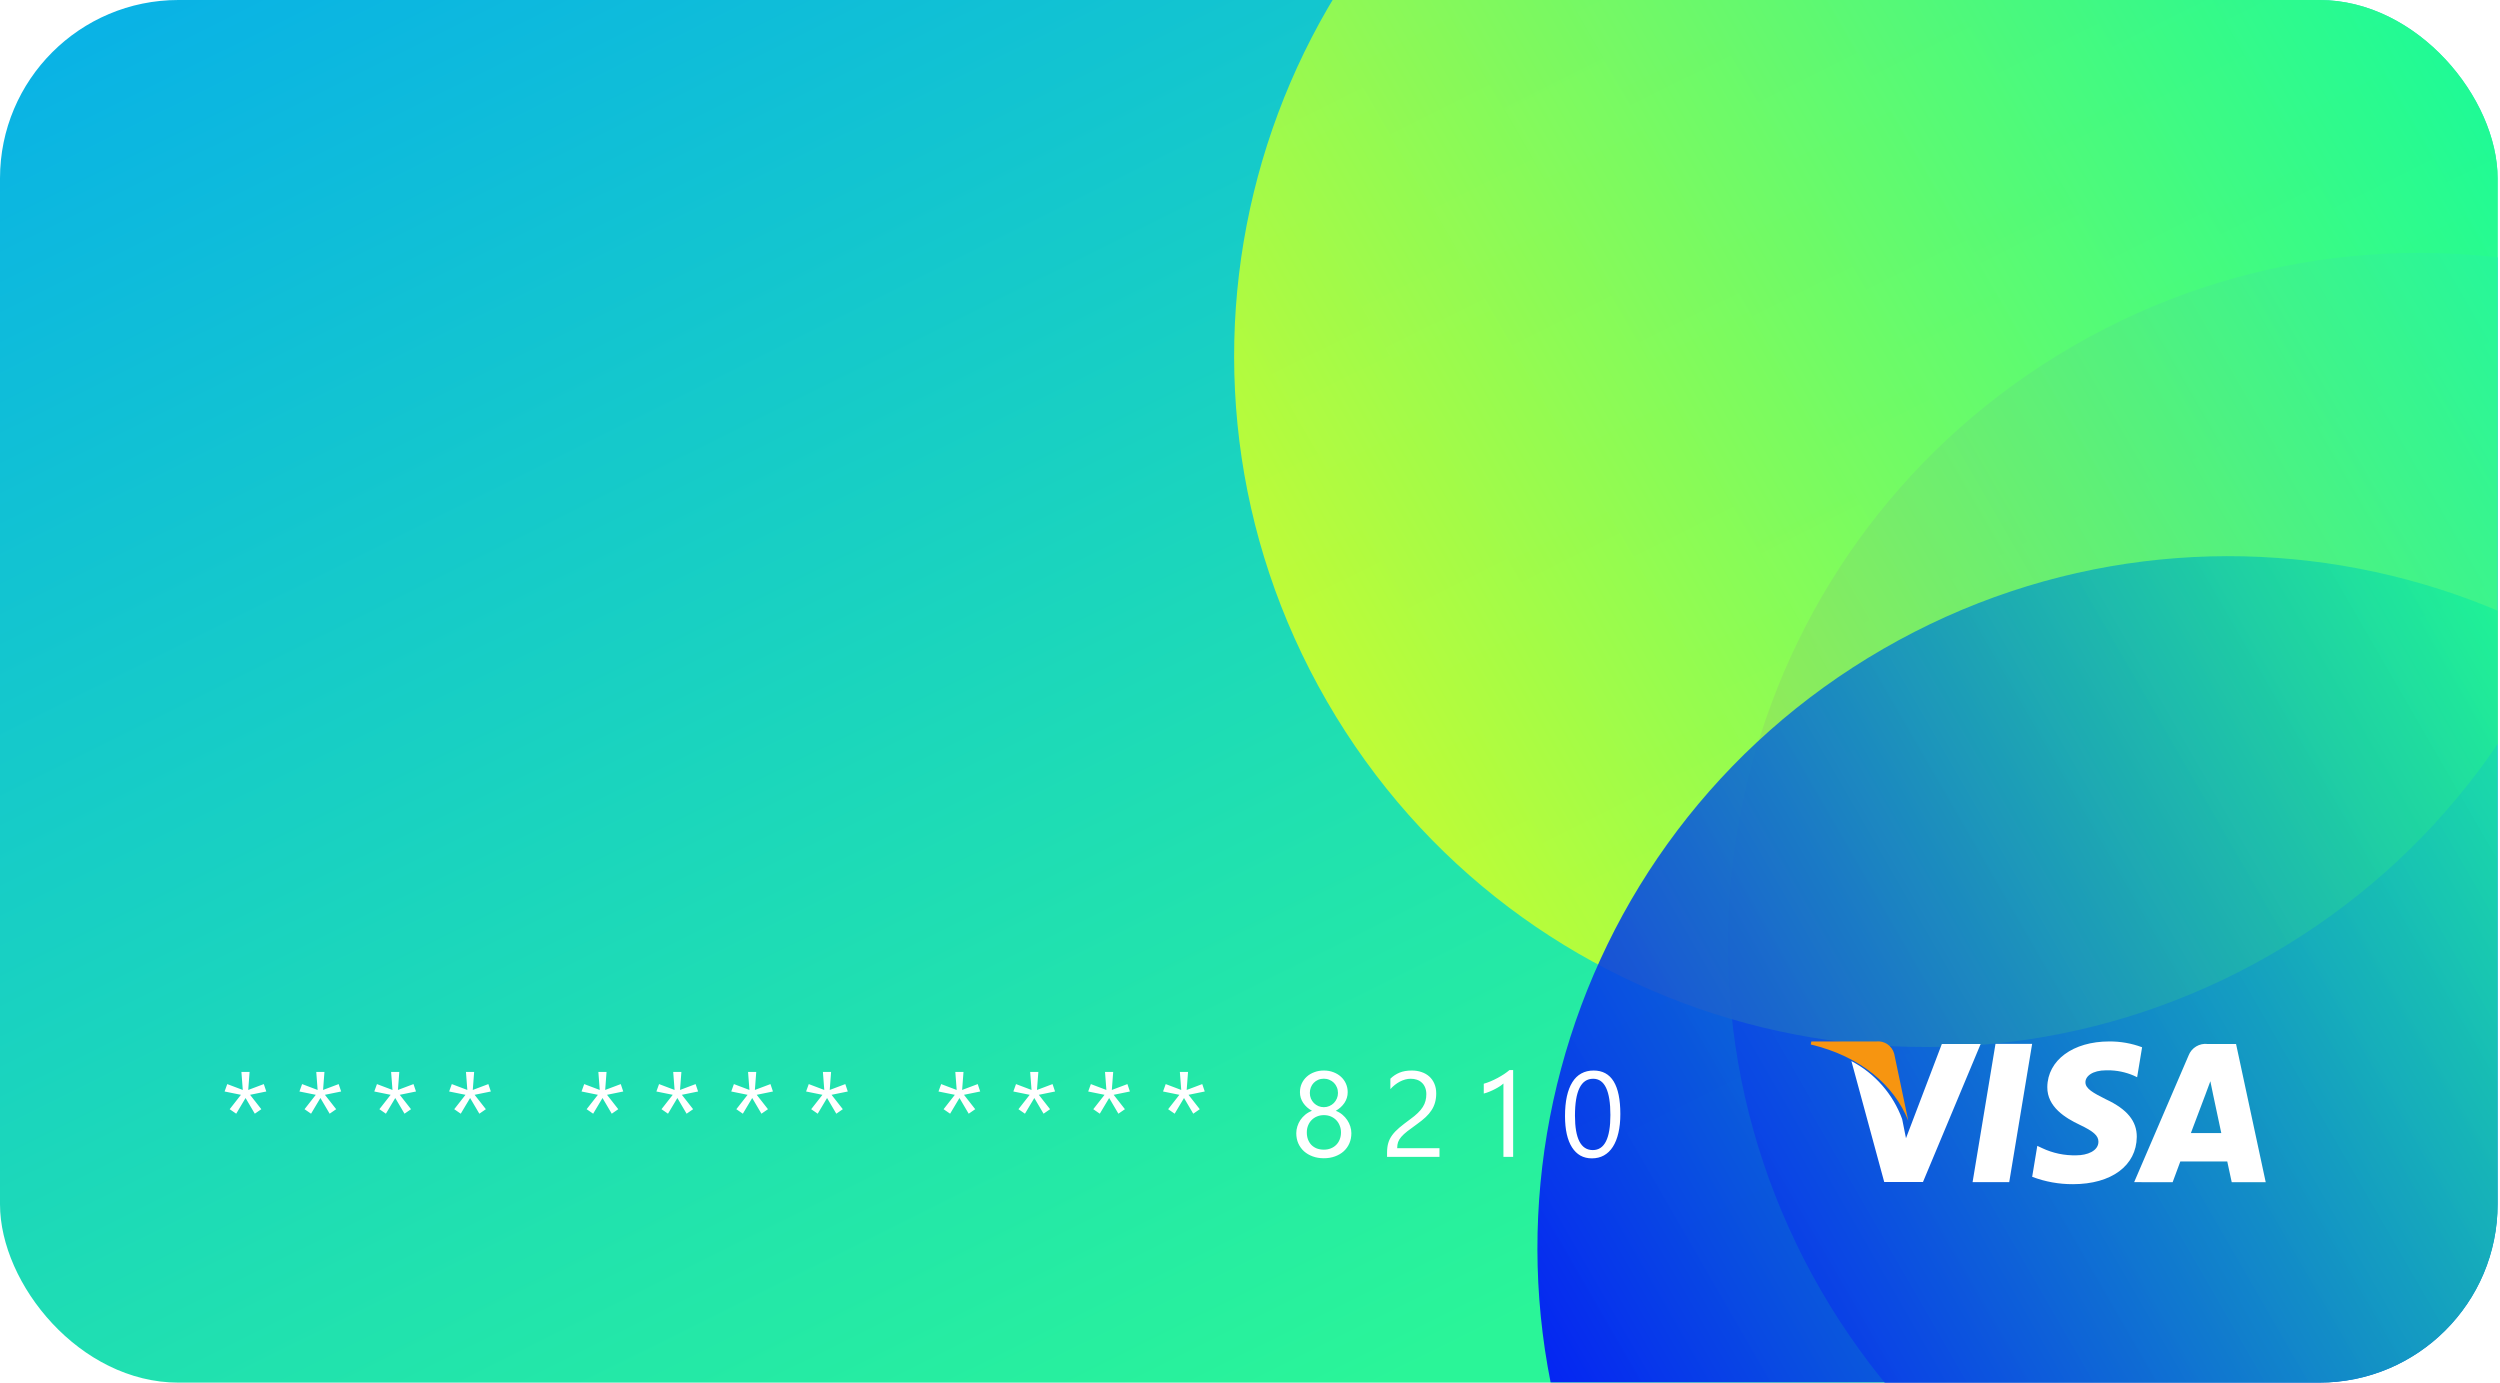 <svg width="443" height="245" viewBox="0 0 443 245" fill="none" xmlns="http://www.w3.org/2000/svg">
<g clip-path="url(#clip0_194_714)">
<path d="M420.452 0H22.129C9.908 0 0 9.908 0 22.129V222.871C0 235.092 9.908 245 22.129 245H420.452C432.673 245 442.581 235.092 442.581 222.871V22.129C442.581 9.908 432.673 0 420.452 0Z" fill="url(#paint0_linear_194_714)"/>
<path opacity="0.908" d="M534.813 106.089C500.985 47.498 426.065 27.423 367.475 61.251C308.884 95.078 288.809 169.998 322.636 228.589C356.464 287.179 431.384 307.254 489.975 273.427C548.565 239.599 568.64 164.679 534.813 106.089Z" fill="url(#paint1_linear_194_714)"/>
<path opacity="0.908" d="M447.297 1.765C413.47 -56.825 338.55 -76.9 279.959 -43.073C221.368 -9.245 201.294 65.675 235.121 124.265C268.949 182.856 343.868 202.931 402.459 169.104C461.05 135.276 481.125 60.356 447.297 1.765Z" fill="url(#paint2_linear_194_714)"/>
<g filter="url(#filter0_d_194_714)">
<path opacity="0.908" d="M501.039 156.663C467.211 98.072 392.292 77.997 333.701 111.825C275.11 145.652 255.035 220.572 288.863 279.163C322.69 337.754 397.61 357.828 456.201 324.001C514.792 290.174 534.866 215.254 501.039 156.663Z" fill="url(#paint3_linear_194_714)"/>
</g>
<path d="M360.101 208.53L361.008 203.045L361.843 203.436C363.75 204.344 365.846 204.784 367.957 204.721C369.816 204.721 371.825 203.973 371.842 202.328C371.851 201.254 371.001 200.486 368.474 199.288C366.014 198.117 362.748 196.154 362.783 192.632C362.827 187.865 367.34 184.545 373.762 184.545C375.748 184.531 377.719 184.88 379.579 185.574L378.7 190.885L378.117 190.606C376.651 189.973 375.07 189.65 373.473 189.657H373.258C370.704 189.657 369.54 190.749 369.539 191.766C369.523 192.912 370.912 193.662 373.184 194.804C376.927 196.55 378.659 198.667 378.637 201.461C378.585 206.551 374.148 209.836 367.332 209.836C364.862 209.849 362.41 209.407 360.101 208.53ZM378.172 209.478L387.817 187.029C388.075 186.359 388.55 185.795 389.165 185.427C389.781 185.059 390.503 184.907 391.214 184.997H396.23L401.484 209.48H395.46C395.46 209.472 394.866 206.671 394.67 205.808H390.102H386.355C386.117 206.44 385.107 209.177 384.991 209.488L378.172 209.478ZM391.075 193.212C390.889 193.71 390.813 193.912 390.808 193.939C390.596 194.499 388.733 199.448 388.224 200.78H393.612C393.372 199.633 392.24 194.325 392.112 193.723V193.708L391.674 191.595C391.499 192.083 391.254 192.735 391.075 193.212ZM356.031 209.472H349.542L353.601 184.972H360.095L356.034 209.472H356.031ZM328.069 188.023C332.238 190.213 335.443 193.875 337.061 198.297L337.741 201.692L344.095 184.994H350.973L340.752 209.448H333.883L328.069 188.023Z" fill="white"/>
<path d="M332.43 184.546H320.966L320.871 185.082C329.792 187.216 335.696 192.388 338.146 198.597L335.653 186.726C335.467 186.036 335.039 185.436 334.448 185.036C333.856 184.635 333.14 184.462 332.43 184.546Z" fill="#F79510"/>
<path d="M47.187 193.412L44.311 194L46.306 196.55L45.151 197.348L43.514 194.567L41.855 197.348L40.7 196.55L42.695 194L39.798 193.412L40.27 192.1L43.02 193.139L42.779 189.948H44.227L43.986 193.139L46.746 192.1L47.187 193.412ZM60.451 193.412L57.575 194L59.569 196.55L58.414 197.348L56.777 194.567L55.118 197.348L53.964 196.55L55.958 194L53.061 193.412L53.533 192.1L56.283 193.139L56.042 189.948H57.491L57.249 193.139L60.01 192.1L60.451 193.412ZM73.714 193.412L70.838 194L72.832 196.55L71.678 197.348L70.04 194.567L68.382 197.348L67.227 196.55L69.221 194L66.324 193.412L66.797 192.1L69.547 193.139L69.305 189.948H70.754L70.513 193.139L73.273 192.1L73.714 193.412ZM86.977 193.412L84.101 194L86.096 196.55L84.941 197.348L83.303 194.567L81.645 197.348L80.49 196.55L82.485 194L79.588 193.412L80.06 192.1L82.81 193.139L82.569 189.948H84.017L83.776 193.139L86.536 192.1L86.977 193.412ZM110.439 193.412L107.563 194L109.557 196.55L108.403 197.348L106.765 194.567L105.107 197.348L103.952 196.55L105.946 194L103.049 193.412L103.522 192.1L106.272 193.139L106.03 189.948H107.479L107.238 193.139L109.998 192.1L110.439 193.412ZM123.702 193.412L120.826 194L122.821 196.55L121.666 197.348L120.029 194.567L118.37 197.348L117.216 196.55L119.21 194L116.313 193.412L116.785 192.1L119.535 193.139L119.294 189.948H120.742L120.501 193.139L123.261 192.1L123.702 193.412ZM136.966 193.412L134.09 194L136.084 196.55L134.929 197.348L133.292 194.567L131.633 197.348L130.479 196.55L132.473 194L129.576 193.412L130.048 192.1L132.799 193.139L132.557 189.948H134.006L133.764 193.139L136.525 192.1L136.966 193.412ZM150.229 193.412L147.353 194L149.347 196.55L148.193 197.348L146.555 194.567L144.897 197.348L143.742 196.55L145.737 194L142.839 193.412L143.312 192.1L146.062 193.139L145.82 189.948H147.269L147.028 193.139L149.788 192.1L150.229 193.412ZM173.691 193.412L170.815 194L172.809 196.55L171.654 197.348L170.017 194.567L168.359 197.348L167.204 196.55L169.198 194L166.301 193.412L166.774 192.1L169.524 193.139L169.282 189.948H170.731L170.489 193.139L173.25 192.1L173.691 193.412ZM186.954 193.412L184.078 194L186.072 196.55L184.918 197.348L183.28 194.567L181.622 197.348L180.467 196.55L182.462 194L179.565 193.412L180.037 192.1L182.787 193.139L182.546 189.948H183.994L183.753 193.139L186.513 192.1L186.954 193.412ZM200.217 193.412L197.341 194L199.336 196.55L198.181 197.348L196.544 194.567L194.885 197.348L193.731 196.55L195.725 194L192.828 193.412L193.3 192.1L196.05 193.139L195.809 189.948H197.257L197.016 193.139L199.777 192.1L200.217 193.412ZM213.481 193.412L210.605 194L212.599 196.55L211.444 197.348L209.807 194.567L208.149 197.348L206.994 196.55L208.988 194L206.091 193.412L206.564 192.1L209.314 193.139L209.072 189.948H210.521L210.279 193.139L213.04 192.1L213.481 193.412ZM229.7 200.801C229.7 200.403 229.763 200.004 229.889 199.605C230.015 199.199 230.193 198.821 230.424 198.471C230.662 198.121 230.952 197.803 231.295 197.516C231.645 197.229 232.041 197.002 232.481 196.834C231.831 196.47 231.313 196.005 230.928 195.438C230.543 194.864 230.351 194.231 230.351 193.538C230.351 192.985 230.456 192.474 230.666 192.005C230.882 191.537 231.18 191.131 231.558 190.788C231.936 190.445 232.383 190.179 232.901 189.99C233.419 189.794 233.979 189.696 234.581 189.696C235.19 189.696 235.753 189.794 236.271 189.99C236.789 190.186 237.236 190.455 237.614 190.798C237.992 191.141 238.286 191.547 238.496 192.016C238.706 192.485 238.811 192.992 238.811 193.538C238.811 194.231 238.618 194.864 238.234 195.438C237.849 196.005 237.338 196.47 236.701 196.834C237.135 197.002 237.523 197.229 237.866 197.516C238.209 197.803 238.496 198.121 238.727 198.471C238.965 198.821 239.147 199.199 239.273 199.605C239.399 200.004 239.462 200.403 239.462 200.801C239.462 201.459 239.343 202.061 239.105 202.607C238.867 203.153 238.531 203.621 238.097 204.013C237.67 204.398 237.156 204.699 236.554 204.916C235.959 205.133 235.302 205.241 234.581 205.241C233.867 205.241 233.213 205.133 232.618 204.916C232.023 204.699 231.509 204.398 231.075 204.013C230.641 203.621 230.302 203.153 230.057 202.607C229.819 202.061 229.7 201.459 229.7 200.801ZM231.568 200.654C231.568 201.123 231.638 201.547 231.778 201.925C231.925 202.302 232.128 202.624 232.387 202.89C232.653 203.156 232.971 203.363 233.342 203.51C233.72 203.649 234.136 203.719 234.591 203.719C235.032 203.719 235.438 203.646 235.809 203.499C236.18 203.352 236.498 203.146 236.764 202.88C237.037 202.614 237.247 202.292 237.394 201.914C237.548 201.536 237.625 201.116 237.625 200.654C237.625 200.235 237.551 199.843 237.404 199.479C237.264 199.108 237.061 198.783 236.796 198.503C236.53 198.223 236.211 198.002 235.84 197.841C235.469 197.68 235.053 197.6 234.591 197.6C234.157 197.6 233.755 197.677 233.384 197.831C233.02 197.978 232.702 198.188 232.429 198.461C232.163 198.727 231.953 199.049 231.799 199.426C231.645 199.797 231.568 200.207 231.568 200.654ZM232.104 193.674C232.104 194.031 232.167 194.364 232.293 194.671C232.425 194.972 232.604 195.238 232.828 195.469C233.059 195.693 233.325 195.872 233.626 196.005C233.926 196.13 234.248 196.193 234.591 196.193C234.934 196.193 235.256 196.127 235.557 195.994C235.865 195.861 236.131 195.683 236.355 195.459C236.579 195.228 236.757 194.962 236.89 194.661C237.023 194.353 237.089 194.024 237.089 193.674C237.089 193.31 237.023 192.975 236.89 192.667C236.764 192.359 236.589 192.093 236.365 191.869C236.141 191.645 235.875 191.47 235.567 191.344C235.267 191.211 234.941 191.145 234.591 191.145C234.22 191.145 233.881 191.211 233.573 191.344C233.272 191.477 233.01 191.659 232.786 191.89C232.569 192.114 232.401 192.38 232.282 192.688C232.163 192.996 232.104 193.324 232.104 193.674ZM252.746 193.895C252.746 193.433 252.672 193.031 252.526 192.688C252.386 192.345 252.19 192.061 251.938 191.837C251.693 191.607 251.402 191.435 251.067 191.323C250.731 191.211 250.367 191.155 249.975 191.155C249.639 191.155 249.31 191.201 248.988 191.292C248.666 191.383 248.351 191.509 248.044 191.669C247.743 191.83 247.449 192.023 247.162 192.247C246.882 192.471 246.62 192.719 246.375 192.992V191.145C246.857 190.676 247.396 190.319 247.991 190.074C248.593 189.822 249.324 189.696 250.185 189.696C250.801 189.696 251.371 189.787 251.896 189.969C252.421 190.144 252.875 190.403 253.26 190.746C253.645 191.089 253.946 191.512 254.163 192.016C254.387 192.52 254.499 193.097 254.499 193.748C254.499 194.343 254.429 194.881 254.289 195.364C254.156 195.847 253.95 196.302 253.67 196.729C253.397 197.156 253.05 197.565 252.63 197.957C252.211 198.349 251.717 198.748 251.15 199.153C250.444 199.657 249.859 200.088 249.398 200.445C248.943 200.801 248.579 201.137 248.306 201.452C248.04 201.76 247.851 202.071 247.739 202.386C247.634 202.694 247.582 203.051 247.582 203.457H255.076V205H245.787V204.255C245.787 203.611 245.857 203.044 245.997 202.554C246.137 202.064 246.368 201.599 246.689 201.158C247.011 200.717 247.431 200.277 247.949 199.836C248.474 199.395 249.114 198.898 249.87 198.345C250.416 197.953 250.871 197.579 251.234 197.222C251.605 196.865 251.903 196.508 252.127 196.151C252.351 195.795 252.508 195.434 252.599 195.07C252.697 194.699 252.746 194.308 252.746 193.895ZM268.13 205H266.408V191.995C266.275 192.128 266.079 192.282 265.82 192.457C265.568 192.625 265.282 192.793 264.96 192.961C264.645 193.128 264.309 193.286 263.952 193.433C263.602 193.58 263.259 193.695 262.923 193.779V192.037C263.301 191.932 263.7 191.792 264.12 191.617C264.547 191.435 264.963 191.236 265.369 191.019C265.782 190.795 266.17 190.564 266.534 190.326C266.898 190.081 267.213 189.843 267.479 189.612H268.13V205ZM287.124 197.411C287.124 198.671 287.009 199.787 286.778 200.759C286.554 201.732 286.225 202.554 285.791 203.226C285.364 203.891 284.836 204.398 284.206 204.748C283.583 205.091 282.873 205.262 282.075 205.262C281.319 205.262 280.644 205.098 280.049 204.769C279.462 204.433 278.965 203.947 278.559 203.31C278.153 202.673 277.845 201.893 277.635 200.969C277.425 200.039 277.32 198.975 277.32 197.778C277.32 196.463 277.429 195.301 277.646 194.294C277.87 193.286 278.195 192.443 278.622 191.764C279.049 191.078 279.577 190.564 280.207 190.221C280.844 189.871 281.571 189.696 282.39 189.696C285.546 189.696 287.124 192.268 287.124 197.411ZM285.361 197.579C285.361 193.296 284.342 191.155 282.306 191.155C280.158 191.155 279.084 193.335 279.084 197.694C279.084 201.76 280.137 203.793 282.243 203.793C284.321 203.793 285.361 201.722 285.361 197.579Z" fill="white"/>
</g>
<defs>
<filter id="filter0_d_194_714" x="187.075" y="13.199" width="415.751" height="415.751" filterUnits="userSpaceOnUse" color-interpolation-filters="sRGB">
<feFlood flood-opacity="0" result="BackgroundImageFix"/>
<feColorMatrix in="SourceAlpha" type="matrix" values="0 0 0 0 0 0 0 0 0 0 0 0 0 0 0 0 0 0 127 0" result="hardAlpha"/>
<feOffset dy="3.161"/>
<feGaussianBlur stdDeviation="42.677"/>
<feColorMatrix type="matrix" values="0 0 0 0 0 0 0 0 0 0 0 0 0 0 0 0 0 0 0.353 0"/>
<feBlend mode="normal" in2="BackgroundImageFix" result="effect1_dropShadow_194_714"/>
<feBlend mode="normal" in="SourceGraphic" in2="effect1_dropShadow_194_714" result="shape"/>
</filter>
<linearGradient id="paint0_linear_194_714" x1="352.737" y1="192.815" x2="167.27" y2="-180.197" gradientUnits="userSpaceOnUse">
<stop stop-color="#2AF598"/>
<stop offset="1" stop-color="#009EFD"/>
</linearGradient>
<linearGradient id="paint1_linear_194_714" x1="322.636" y1="228.589" x2="524.416" y2="112.091" gradientUnits="userSpaceOnUse">
<stop stop-color="#2200FF" stop-opacity="0.969"/>
<stop offset="1" stop-color="#1CE9F7" stop-opacity="0.949"/>
</linearGradient>
<linearGradient id="paint2_linear_194_714" x1="235.121" y1="124.265" x2="436.901" y2="7.768" gradientUnits="userSpaceOnUse">
<stop stop-color="#CFFF2A"/>
<stop offset="1" stop-color="#1DFF92" stop-opacity="0.949"/>
</linearGradient>
<linearGradient id="paint3_linear_194_714" x1="288.863" y1="279.163" x2="490.642" y2="162.665" gradientUnits="userSpaceOnUse">
<stop stop-color="#0009FF"/>
<stop offset="1" stop-color="#1DFF92" stop-opacity="0.949"/>
</linearGradient>
<clipPath id="clip0_194_714">
<rect width="442.581" height="245" rx="31.613" fill="white"/>
</clipPath>
</defs>
</svg>
